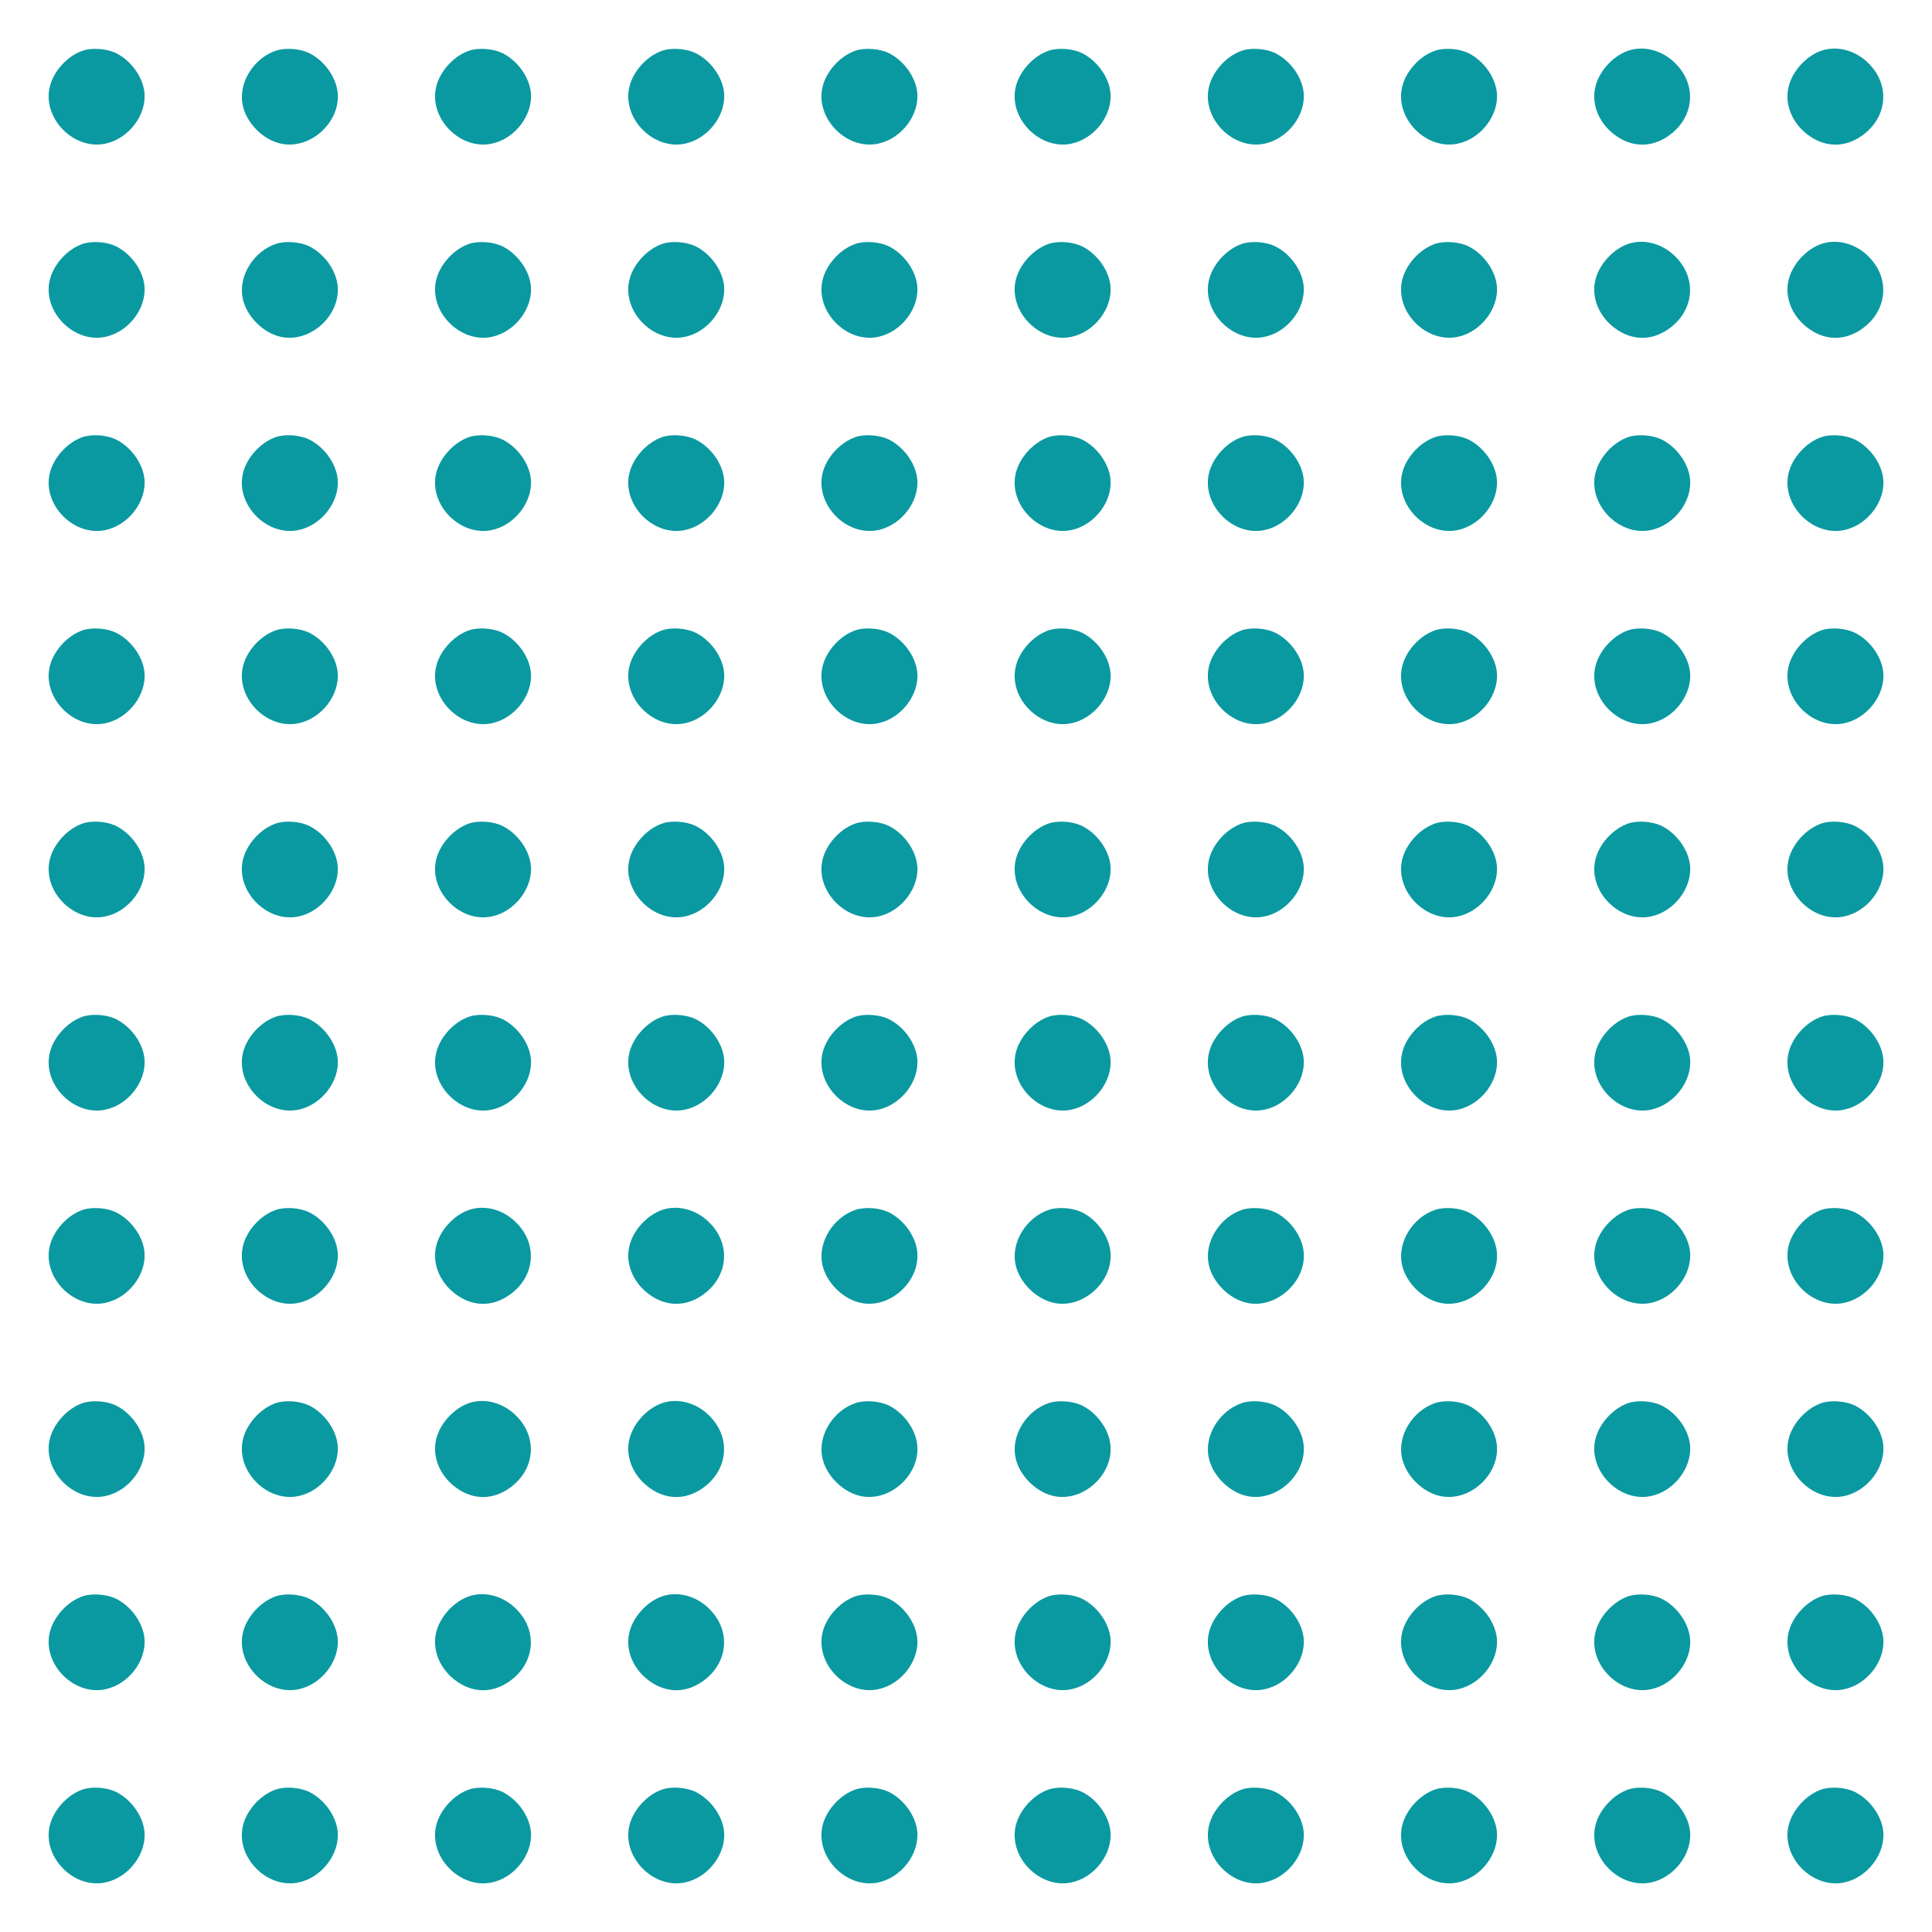 <?xml version="1.0" standalone="no"?>
<!DOCTYPE svg PUBLIC "-//W3C//DTD SVG 20010904//EN"
 "http://www.w3.org/TR/2001/REC-SVG-20010904/DTD/svg10.dtd">
<svg version="1.0" xmlns="http://www.w3.org/2000/svg"
 width="1280pt" height="1280pt" viewBox="0 0 1280 1280"
 preserveAspectRatio="xMidYMid meet">
<g transform="translate(0,1280) scale(0.1,-0.1)"
fill="#0a99a1" stroke="none">
<path d="M550 12465 c-105 -35 -200 -141 -222 -248 -43 -206 163 -412 369
-369 155 32 275 190 260 339 -11 105 -90 213 -190 262 -61 29 -155 36 -217 16z"/>
<path d="M1830 12465 c-151 -50 -253 -216 -222 -362 25 -119 136 -230 254
-255 194 -41 395 142 375 339 -11 105 -90 213 -190 262 -61 29 -155 36 -217
16z"/>
<path d="M3110 12465 c-105 -35 -200 -141 -222 -248 -43 -206 163 -412 369
-369 155 32 275 190 260 339 -11 105 -90 213 -190 262 -61 29 -155 36 -217 16z"/>
<path d="M4390 12465 c-105 -35 -200 -141 -222 -248 -43 -206 163 -412 369
-369 155 32 275 190 260 339 -11 105 -90 213 -190 262 -61 29 -155 36 -217 16z"/>
<path d="M5670 12465 c-105 -35 -200 -141 -222 -248 -43 -206 163 -412 369
-369 155 32 275 190 260 339 -11 105 -90 213 -190 262 -61 29 -155 36 -217 16z"/>
<path d="M6950 12465 c-105 -35 -200 -141 -222 -248 -43 -206 163 -412 369
-369 155 32 275 190 260 339 -11 105 -90 213 -190 262 -61 29 -155 36 -217 16z"/>
<path d="M8230 12465 c-105 -35 -200 -141 -222 -248 -43 -206 163 -412 369
-369 155 32 275 190 260 339 -11 105 -90 213 -190 262 -61 29 -155 36 -217 16z"/>
<path d="M9510 12465 c-105 -35 -200 -141 -222 -248 -43 -206 163 -412 369
-369 155 32 275 190 260 339 -11 105 -90 213 -190 262 -61 29 -155 36 -217 16z"/>
<path d="M10790 12465 c-105 -35 -200 -141 -222 -248 -25 -117 32 -244 142
-319 107 -74 229 -75 337 -3 177 118 201 338 53 485 -85 86 -207 119 -310 85z"/>
<path d="M12070 12465 c-105 -35 -200 -141 -222 -248 -25 -117 32 -244 142
-319 107 -74 229 -75 337 -3 177 118 201 338 53 485 -85 86 -207 119 -310 85z"/>
<path d="M550 11185 c-105 -35 -200 -141 -222 -248 -43 -206 163 -412 369
-369 155 32 275 190 260 339 -11 105 -90 213 -190 262 -61 29 -155 36 -217 16z"/>
<path d="M1830 11185 c-151 -50 -253 -216 -222 -362 25 -119 136 -230 254
-255 194 -41 395 142 375 339 -11 105 -90 213 -190 262 -61 29 -155 36 -217
16z"/>
<path d="M3110 11185 c-105 -35 -200 -141 -222 -248 -43 -206 163 -412 369
-369 155 32 275 190 260 339 -11 105 -90 213 -190 262 -61 29 -155 36 -217 16z"/>
<path d="M4390 11185 c-105 -35 -200 -141 -222 -248 -43 -206 163 -412 369
-369 155 32 275 190 260 339 -11 105 -90 213 -190 262 -61 29 -155 36 -217 16z"/>
<path d="M5670 11185 c-105 -35 -200 -141 -222 -248 -43 -206 163 -412 369
-369 155 32 275 190 260 339 -11 105 -90 213 -190 262 -61 29 -155 36 -217 16z"/>
<path d="M6950 11185 c-105 -35 -200 -141 -222 -248 -43 -206 163 -412 369
-369 155 32 275 190 260 339 -11 105 -90 213 -190 262 -61 29 -155 36 -217 16z"/>
<path d="M8230 11185 c-105 -35 -200 -141 -222 -248 -43 -206 163 -412 369
-369 155 32 275 190 260 339 -11 105 -90 213 -190 262 -61 29 -155 36 -217 16z"/>
<path d="M9510 11185 c-105 -35 -200 -141 -222 -248 -43 -206 163 -412 369
-369 155 32 275 190 260 339 -11 105 -90 213 -190 262 -61 29 -155 36 -217 16z"/>
<path d="M10790 11185 c-105 -35 -200 -141 -222 -248 -25 -117 32 -244 142
-319 107 -74 229 -75 337 -3 177 118 201 338 53 485 -85 86 -207 119 -310 85z"/>
<path d="M12070 11185 c-105 -35 -200 -141 -222 -248 -25 -117 32 -244 142
-319 107 -74 229 -75 337 -3 177 118 201 338 53 485 -85 86 -207 119 -310 85z"/>
<path d="M550 9905 c-105 -35 -200 -141 -222 -248 -43 -206 163 -412 369 -369
155 32 275 190 260 339 -11 105 -90 213 -190 262 -61 29 -155 36 -217 16z"/>
<path d="M1830 9905 c-105 -35 -200 -141 -222 -248 -43 -206 163 -412 369
-369 155 32 275 190 260 339 -11 105 -90 213 -190 262 -61 29 -155 36 -217 16z"/>
<path d="M3110 9905 c-105 -35 -200 -141 -222 -248 -43 -206 163 -412 369
-369 155 32 275 190 260 339 -11 105 -90 213 -190 262 -61 29 -155 36 -217 16z"/>
<path d="M4390 9905 c-105 -35 -200 -141 -222 -248 -43 -206 163 -412 369
-369 155 32 275 190 260 339 -11 105 -90 213 -190 262 -61 29 -155 36 -217 16z"/>
<path d="M5670 9905 c-105 -35 -200 -141 -222 -248 -43 -206 163 -412 369
-369 155 32 275 190 260 339 -11 105 -90 213 -190 262 -61 29 -155 36 -217 16z"/>
<path d="M6950 9905 c-105 -35 -200 -141 -222 -248 -43 -206 163 -412 369
-369 155 32 275 190 260 339 -11 105 -90 213 -190 262 -61 29 -155 36 -217 16z"/>
<path d="M8230 9905 c-105 -35 -200 -141 -222 -248 -43 -206 163 -412 369
-369 155 32 275 190 260 339 -11 105 -90 213 -190 262 -61 29 -155 36 -217 16z"/>
<path d="M9510 9905 c-105 -35 -200 -141 -222 -248 -43 -206 163 -412 369
-369 155 32 275 190 260 339 -11 105 -90 213 -190 262 -61 29 -155 36 -217 16z"/>
<path d="M10790 9905 c-105 -35 -200 -141 -222 -248 -43 -206 163 -412 369
-369 155 32 275 190 260 339 -11 105 -90 213 -190 262 -61 29 -155 36 -217 16z"/>
<path d="M12070 9905 c-105 -35 -200 -141 -222 -248 -43 -206 163 -412 369
-369 155 32 275 190 260 339 -11 105 -90 213 -190 262 -61 29 -155 36 -217 16z"/>
<path d="M550 8625 c-105 -35 -200 -141 -222 -248 -43 -206 163 -412 369 -369
155 32 275 190 260 339 -11 105 -90 213 -190 262 -61 29 -155 36 -217 16z"/>
<path d="M1830 8625 c-105 -35 -200 -141 -222 -248 -43 -206 163 -412 369
-369 155 32 275 190 260 339 -11 105 -90 213 -190 262 -61 29 -155 36 -217 16z"/>
<path d="M3110 8625 c-105 -35 -200 -141 -222 -248 -43 -206 163 -412 369
-369 155 32 275 190 260 339 -11 105 -90 213 -190 262 -61 29 -155 36 -217 16z"/>
<path d="M4390 8625 c-105 -35 -200 -141 -222 -248 -43 -206 163 -412 369
-369 155 32 275 190 260 339 -11 105 -90 213 -190 262 -61 29 -155 36 -217 16z"/>
<path d="M5670 8625 c-105 -35 -200 -141 -222 -248 -43 -206 163 -412 369
-369 155 32 275 190 260 339 -11 105 -90 213 -190 262 -61 29 -155 36 -217 16z"/>
<path d="M6950 8625 c-105 -35 -200 -141 -222 -248 -43 -206 163 -412 369
-369 155 32 275 190 260 339 -11 105 -90 213 -190 262 -61 29 -155 36 -217 16z"/>
<path d="M8230 8625 c-105 -35 -200 -141 -222 -248 -43 -206 163 -412 369
-369 155 32 275 190 260 339 -11 105 -90 213 -190 262 -61 29 -155 36 -217 16z"/>
<path d="M9510 8625 c-105 -35 -200 -141 -222 -248 -43 -206 163 -412 369
-369 155 32 275 190 260 339 -11 105 -90 213 -190 262 -61 29 -155 36 -217 16z"/>
<path d="M10790 8625 c-105 -35 -200 -141 -222 -248 -43 -206 163 -412 369
-369 155 32 275 190 260 339 -11 105 -90 213 -190 262 -61 29 -155 36 -217 16z"/>
<path d="M12070 8625 c-105 -35 -200 -141 -222 -248 -43 -206 163 -412 369
-369 155 32 275 190 260 339 -11 105 -90 213 -190 262 -61 29 -155 36 -217 16z"/>
<path d="M550 7345 c-105 -35 -200 -141 -222 -248 -43 -206 163 -412 369 -369
155 32 275 190 260 339 -11 105 -90 213 -190 262 -61 29 -155 36 -217 16z"/>
<path d="M1830 7345 c-105 -35 -200 -141 -222 -248 -43 -206 163 -412 369
-369 155 32 275 190 260 339 -11 105 -90 213 -190 262 -61 29 -155 36 -217 16z"/>
<path d="M3110 7345 c-105 -35 -200 -141 -222 -248 -43 -206 163 -412 369
-369 155 32 275 190 260 339 -11 105 -90 213 -190 262 -61 29 -155 36 -217 16z"/>
<path d="M4390 7345 c-105 -35 -200 -141 -222 -248 -43 -206 163 -412 369
-369 155 32 275 190 260 339 -11 105 -90 213 -190 262 -61 29 -155 36 -217 16z"/>
<path d="M5670 7345 c-105 -35 -200 -141 -222 -248 -43 -206 163 -412 369
-369 155 32 275 190 260 339 -11 105 -90 213 -190 262 -61 29 -155 36 -217 16z"/>
<path d="M6950 7345 c-105 -35 -200 -141 -222 -248 -43 -206 163 -412 369
-369 155 32 275 190 260 339 -11 105 -90 213 -190 262 -61 29 -155 36 -217 16z"/>
<path d="M8230 7345 c-105 -35 -200 -141 -222 -248 -43 -206 163 -412 369
-369 155 32 275 190 260 339 -11 105 -90 213 -190 262 -61 29 -155 36 -217 16z"/>
<path d="M9510 7345 c-105 -35 -200 -141 -222 -248 -43 -206 163 -412 369
-369 155 32 275 190 260 339 -11 105 -90 213 -190 262 -61 29 -155 36 -217 16z"/>
<path d="M10790 7345 c-105 -35 -200 -141 -222 -248 -43 -206 163 -412 369
-369 155 32 275 190 260 339 -11 105 -90 213 -190 262 -61 29 -155 36 -217 16z"/>
<path d="M12070 7345 c-105 -35 -200 -141 -222 -248 -43 -206 163 -412 369
-369 155 32 275 190 260 339 -11 105 -90 213 -190 262 -61 29 -155 36 -217 16z"/>
<path d="M550 6065 c-105 -35 -200 -141 -222 -248 -43 -206 163 -412 369 -369
155 32 275 190 260 339 -11 105 -90 213 -190 262 -61 29 -155 36 -217 16z"/>
<path d="M1830 6065 c-105 -35 -200 -141 -222 -248 -43 -206 163 -412 369
-369 155 32 275 190 260 339 -11 105 -90 213 -190 262 -61 29 -155 36 -217 16z"/>
<path d="M3110 6065 c-105 -35 -200 -141 -222 -248 -43 -206 163 -412 369
-369 155 32 275 190 260 339 -11 105 -90 213 -190 262 -61 29 -155 36 -217 16z"/>
<path d="M4390 6065 c-105 -35 -200 -141 -222 -248 -43 -206 163 -412 369
-369 155 32 275 190 260 339 -11 105 -90 213 -190 262 -61 29 -155 36 -217 16z"/>
<path d="M5670 6065 c-105 -35 -200 -141 -222 -248 -43 -206 163 -412 369
-369 155 32 275 190 260 339 -11 105 -90 213 -190 262 -61 29 -155 36 -217 16z"/>
<path d="M6950 6065 c-105 -35 -200 -141 -222 -248 -43 -206 163 -412 369
-369 155 32 275 190 260 339 -11 105 -90 213 -190 262 -61 29 -155 36 -217 16z"/>
<path d="M8230 6065 c-105 -35 -200 -141 -222 -248 -43 -206 163 -412 369
-369 155 32 275 190 260 339 -11 105 -90 213 -190 262 -61 29 -155 36 -217 16z"/>
<path d="M9510 6065 c-105 -35 -200 -141 -222 -248 -43 -206 163 -412 369
-369 155 32 275 190 260 339 -11 105 -90 213 -190 262 -61 29 -155 36 -217 16z"/>
<path d="M10790 6065 c-105 -35 -200 -141 -222 -248 -43 -206 163 -412 369
-369 155 32 275 190 260 339 -11 105 -90 213 -190 262 -61 29 -155 36 -217 16z"/>
<path d="M12070 6065 c-105 -35 -200 -141 -222 -248 -43 -206 163 -412 369
-369 155 32 275 190 260 339 -11 105 -90 213 -190 262 -61 29 -155 36 -217 16z"/>
<path d="M550 4785 c-105 -35 -200 -141 -222 -248 -43 -206 163 -412 369 -369
155 32 275 190 260 339 -11 105 -90 213 -190 262 -61 29 -155 36 -217 16z"/>
<path d="M1830 4785 c-105 -35 -200 -141 -222 -248 -43 -206 163 -412 369
-369 155 32 275 190 260 339 -11 105 -90 213 -190 262 -61 29 -155 36 -217 16z"/>
<path d="M3110 4785 c-105 -35 -200 -141 -222 -248 -25 -117 32 -244 142 -319
107 -74 229 -75 337 -3 177 118 201 338 53 485 -85 86 -207 119 -310 85z"/>
<path d="M4390 4785 c-105 -35 -200 -141 -222 -248 -25 -117 32 -244 142 -319
107 -74 229 -75 337 -3 177 118 201 338 53 485 -85 86 -207 119 -310 85z"/>
<path d="M5670 4785 c-151 -50 -253 -216 -222 -362 25 -119 136 -230 255 -255
193 -41 394 142 374 339 -11 105 -90 213 -190 262 -61 29 -155 36 -217 16z"/>
<path d="M6950 4785 c-151 -50 -253 -216 -222 -362 25 -119 136 -230 255 -255
193 -41 394 142 374 339 -11 105 -90 213 -190 262 -61 29 -155 36 -217 16z"/>
<path d="M8230 4785 c-151 -50 -253 -216 -222 -362 25 -119 136 -230 255 -255
193 -41 394 142 374 339 -11 105 -90 213 -190 262 -61 29 -155 36 -217 16z"/>
<path d="M9510 4785 c-151 -50 -253 -216 -222 -362 25 -119 136 -230 255 -255
193 -41 394 142 374 339 -11 105 -90 213 -190 262 -61 29 -155 36 -217 16z"/>
<path d="M10790 4785 c-105 -35 -200 -141 -222 -248 -43 -206 163 -412 369
-369 155 32 275 190 260 339 -11 105 -90 213 -190 262 -61 29 -155 36 -217 16z"/>
<path d="M12070 4785 c-105 -35 -200 -141 -222 -248 -43 -206 163 -412 369
-369 155 32 275 190 260 339 -11 105 -90 213 -190 262 -61 29 -155 36 -217 16z"/>
<path d="M550 3505 c-105 -35 -200 -141 -222 -248 -43 -206 163 -412 369 -369
155 32 275 190 260 339 -11 105 -90 213 -190 262 -61 29 -155 36 -217 16z"/>
<path d="M1830 3505 c-105 -35 -200 -141 -222 -248 -43 -206 163 -412 369
-369 155 32 275 190 260 339 -11 105 -90 213 -190 262 -61 29 -155 36 -217 16z"/>
<path d="M3110 3505 c-105 -35 -200 -141 -222 -248 -25 -117 32 -244 142 -319
107 -74 229 -75 337 -3 177 118 201 338 53 485 -85 86 -207 119 -310 85z"/>
<path d="M4390 3505 c-105 -35 -200 -141 -222 -248 -25 -117 32 -244 142 -319
107 -74 229 -75 337 -3 177 118 201 338 53 485 -85 86 -207 119 -310 85z"/>
<path d="M5670 3505 c-151 -50 -253 -216 -222 -362 25 -119 136 -230 255 -255
193 -41 394 142 374 339 -11 105 -90 213 -190 262 -61 29 -155 36 -217 16z"/>
<path d="M6950 3505 c-151 -50 -253 -216 -222 -362 25 -119 136 -230 255 -255
193 -41 394 142 374 339 -11 105 -90 213 -190 262 -61 29 -155 36 -217 16z"/>
<path d="M8230 3505 c-151 -50 -253 -216 -222 -362 25 -119 136 -230 255 -255
193 -41 394 142 374 339 -11 105 -90 213 -190 262 -61 29 -155 36 -217 16z"/>
<path d="M9510 3505 c-151 -50 -253 -216 -222 -362 25 -119 136 -230 255 -255
193 -41 394 142 374 339 -11 105 -90 213 -190 262 -61 29 -155 36 -217 16z"/>
<path d="M10790 3505 c-105 -35 -200 -141 -222 -248 -43 -206 163 -412 369
-369 155 32 275 190 260 339 -11 105 -90 213 -190 262 -61 29 -155 36 -217 16z"/>
<path d="M12070 3505 c-105 -35 -200 -141 -222 -248 -43 -206 163 -412 369
-369 155 32 275 190 260 339 -11 105 -90 213 -190 262 -61 29 -155 36 -217 16z"/>
<path d="M550 2225 c-105 -35 -200 -141 -222 -248 -43 -206 163 -412 369 -369
155 32 275 190 260 339 -11 105 -90 213 -190 262 -61 29 -155 36 -217 16z"/>
<path d="M1830 2225 c-105 -35 -200 -141 -222 -248 -43 -206 163 -412 369
-369 155 32 275 190 260 339 -11 105 -90 213 -190 262 -61 29 -155 36 -217 16z"/>
<path d="M3110 2225 c-105 -35 -200 -141 -222 -248 -25 -117 32 -244 142 -319
107 -74 229 -75 337 -3 177 118 201 338 53 485 -85 86 -207 119 -310 85z"/>
<path d="M4390 2225 c-105 -35 -200 -141 -222 -248 -25 -117 32 -244 142 -319
107 -74 229 -75 337 -3 177 118 201 338 53 485 -85 86 -207 119 -310 85z"/>
<path d="M5670 2225 c-105 -35 -200 -141 -222 -248 -43 -206 163 -412 369
-369 155 32 275 190 260 339 -11 105 -90 213 -190 262 -61 29 -155 36 -217 16z"/>
<path d="M6950 2225 c-105 -35 -200 -141 -222 -248 -43 -206 163 -412 369
-369 155 32 275 190 260 339 -11 105 -90 213 -190 262 -61 29 -155 36 -217 16z"/>
<path d="M8230 2225 c-105 -35 -200 -141 -222 -248 -43 -206 163 -412 369
-369 155 32 275 190 260 339 -11 105 -90 213 -190 262 -61 29 -155 36 -217 16z"/>
<path d="M9510 2225 c-105 -35 -200 -141 -222 -248 -43 -206 163 -412 369
-369 155 32 275 190 260 339 -11 105 -90 213 -190 262 -61 29 -155 36 -217 16z"/>
<path d="M10790 2225 c-105 -35 -200 -141 -222 -248 -43 -206 163 -412 369
-369 155 32 275 190 260 339 -11 105 -90 213 -190 262 -61 29 -155 36 -217 16z"/>
<path d="M12070 2225 c-105 -35 -200 -141 -222 -248 -43 -206 163 -412 369
-369 155 32 275 190 260 339 -11 105 -90 213 -190 262 -61 29 -155 36 -217 16z"/>
<path d="M550 945 c-105 -35 -200 -141 -222 -248 -43 -206 163 -412 369 -369
155 32 275 190 260 339 -11 105 -90 213 -190 262 -61 29 -155 36 -217 16z"/>
<path d="M1830 945 c-105 -35 -200 -141 -222 -248 -43 -206 163 -412 369 -369
155 32 275 190 260 339 -11 105 -90 213 -190 262 -61 29 -155 36 -217 16z"/>
<path d="M3110 945 c-105 -35 -200 -141 -222 -248 -43 -206 163 -412 369 -369
155 32 275 190 260 339 -11 105 -90 213 -190 262 -61 29 -155 36 -217 16z"/>
<path d="M4390 945 c-105 -35 -200 -141 -222 -248 -43 -206 163 -412 369 -369
155 32 275 190 260 339 -11 105 -90 213 -190 262 -61 29 -155 36 -217 16z"/>
<path d="M5670 945 c-105 -35 -200 -141 -222 -248 -43 -206 163 -412 369 -369
155 32 275 190 260 339 -11 105 -90 213 -190 262 -61 29 -155 36 -217 16z"/>
<path d="M6950 945 c-105 -35 -200 -141 -222 -248 -43 -206 163 -412 369 -369
155 32 275 190 260 339 -11 105 -90 213 -190 262 -61 29 -155 36 -217 16z"/>
<path d="M8230 945 c-105 -35 -200 -141 -222 -248 -43 -206 163 -412 369 -369
155 32 275 190 260 339 -11 105 -90 213 -190 262 -61 29 -155 36 -217 16z"/>
<path d="M9510 945 c-105 -35 -200 -141 -222 -248 -43 -206 163 -412 369 -369
155 32 275 190 260 339 -11 105 -90 213 -190 262 -61 29 -155 36 -217 16z"/>
<path d="M10790 945 c-105 -35 -200 -141 -222 -248 -43 -206 163 -412 369
-369 155 32 275 190 260 339 -11 105 -90 213 -190 262 -61 29 -155 36 -217 16z"/>
<path d="M12070 945 c-105 -35 -200 -141 -222 -248 -43 -206 163 -412 369
-369 155 32 275 190 260 339 -11 105 -90 213 -190 262 -61 29 -155 36 -217 16z"/>
</g>
</svg>
